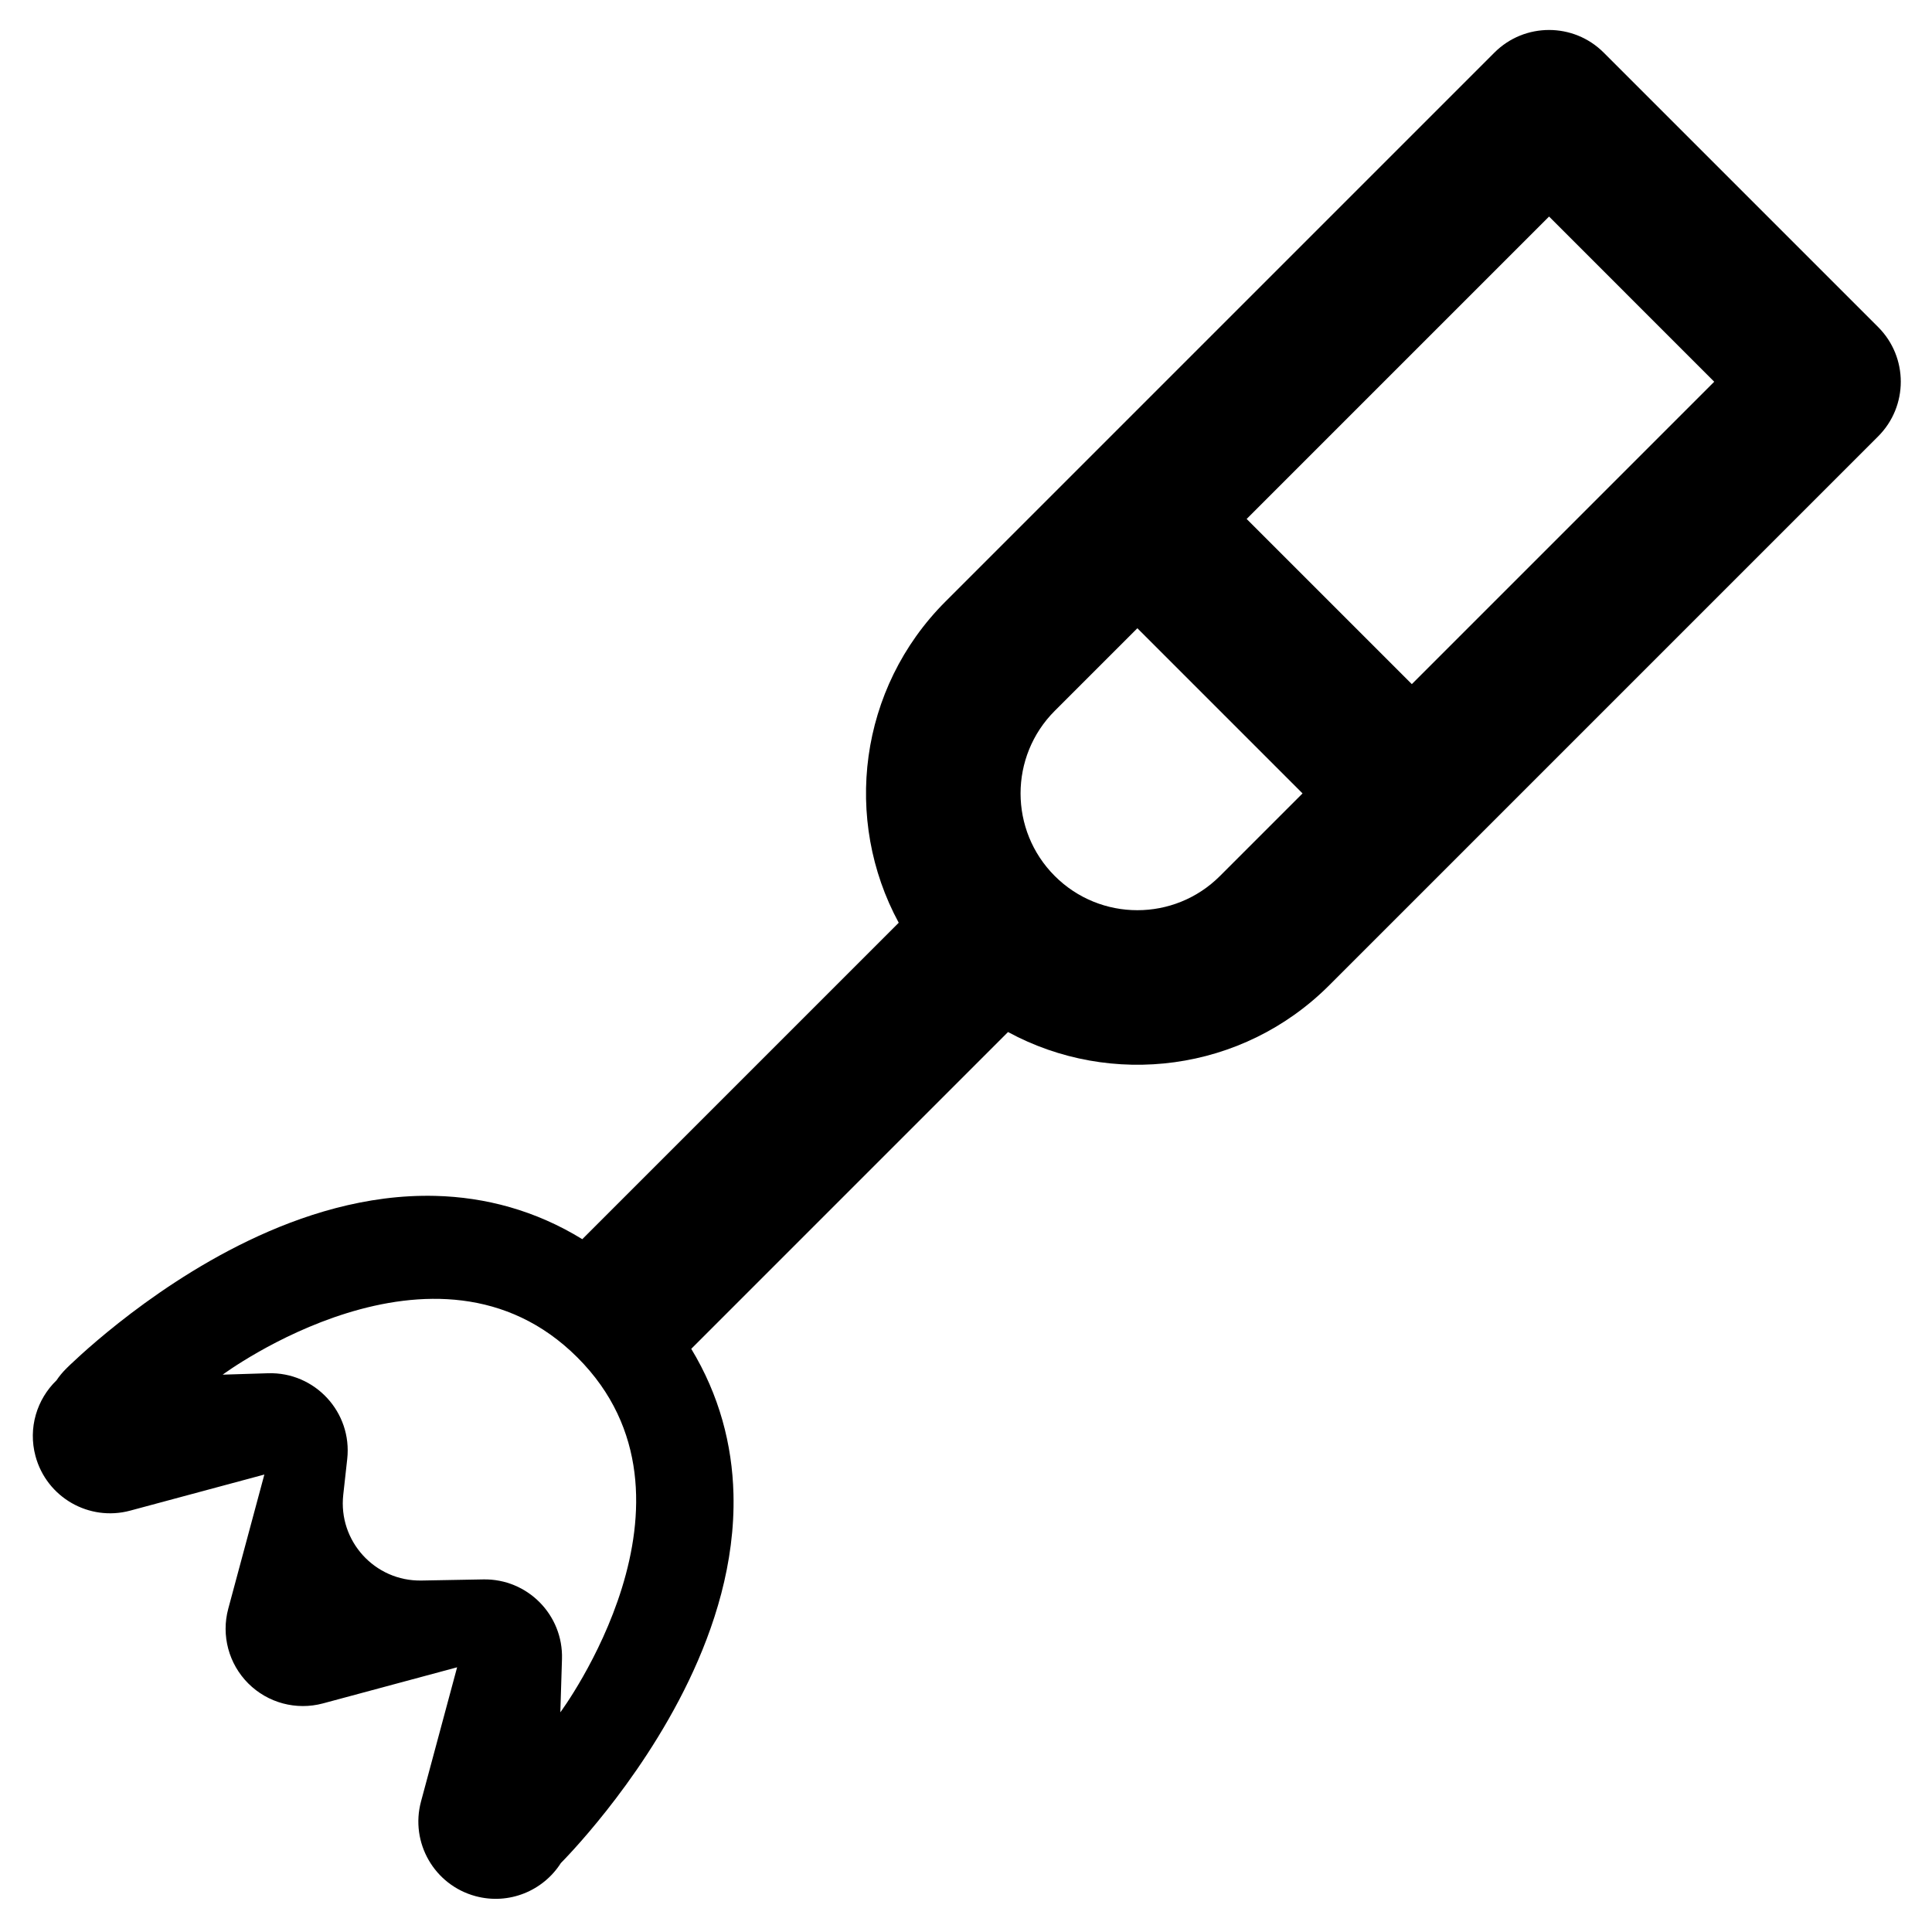 <svg width="100" height="100" viewBox="0 0 100 100" fill="none" xmlns="http://www.w3.org/2000/svg">
    <path fill-rule="evenodd" clip-rule="evenodd"
        d="M83.007 2.723C81.445 1.161 78.912 1.161 77.35 2.723L56.041 24.032L48.938 31.135C44.436 35.638 43.629 42.436 46.518 47.761L30.139 64.14C27.711 62.647 25.119 61.966 22.54 61.899C18.948 61.807 15.589 62.906 12.862 64.216C10.111 65.538 7.769 67.188 6.139 68.477C5.316 69.127 4.655 69.702 4.191 70.121C3.959 70.331 3.775 70.503 3.645 70.627C3.58 70.69 3.528 70.74 3.489 70.778L3.442 70.824L3.427 70.84L3.421 70.845L3.418 70.848C3.418 70.848 3.417 70.849 3.533 70.964L3.531 70.965L3.416 70.85C3.23 71.036 3.066 71.235 2.925 71.446C1.911 72.424 1.445 73.909 1.837 75.367C2.411 77.5 4.606 78.764 6.739 78.19L13.683 76.322L11.815 83.266C11.443 84.647 11.838 86.122 12.849 87.133C13.861 88.145 15.335 88.539 16.717 88.168L23.66 86.299L21.792 93.243C21.218 95.377 22.483 97.571 24.616 98.145C26.347 98.611 28.118 97.866 29.031 96.43L29.04 96.421L29.086 96.374C29.123 96.336 29.174 96.284 29.236 96.218C29.361 96.088 29.533 95.904 29.743 95.672C30.162 95.209 30.736 94.547 31.387 93.724C32.676 92.094 34.326 89.752 35.647 87.002C36.958 84.275 38.056 80.916 37.964 77.323C37.899 74.776 37.233 72.217 35.779 69.815L52.175 53.418C57.5 56.307 64.299 55.501 68.801 50.998L75.889 43.911L75.904 43.895L75.919 43.88L97.213 22.586C98.775 21.024 98.775 18.491 97.213 16.929L83.007 2.723ZM73.076 35.41L88.728 19.758L80.179 11.208L64.526 26.861L73.076 35.41ZM58.87 32.518L54.595 36.792C52.234 39.153 52.234 42.981 54.595 45.342C56.956 47.702 60.783 47.702 63.144 45.342L67.419 41.067L58.87 32.518ZM29.003 88.629C29.003 88.629 37.209 77.583 29.89 70.265C22.572 62.947 11.526 71.152 11.526 71.152L13.872 71.079C16.305 71.004 18.241 73.1 17.972 75.519L17.767 77.368C17.5 79.766 19.402 81.852 21.815 81.808L25.018 81.75C27.304 81.709 29.16 83.589 29.088 85.874L29.003 88.629Z"
        fill="currentcolor" />
</svg>